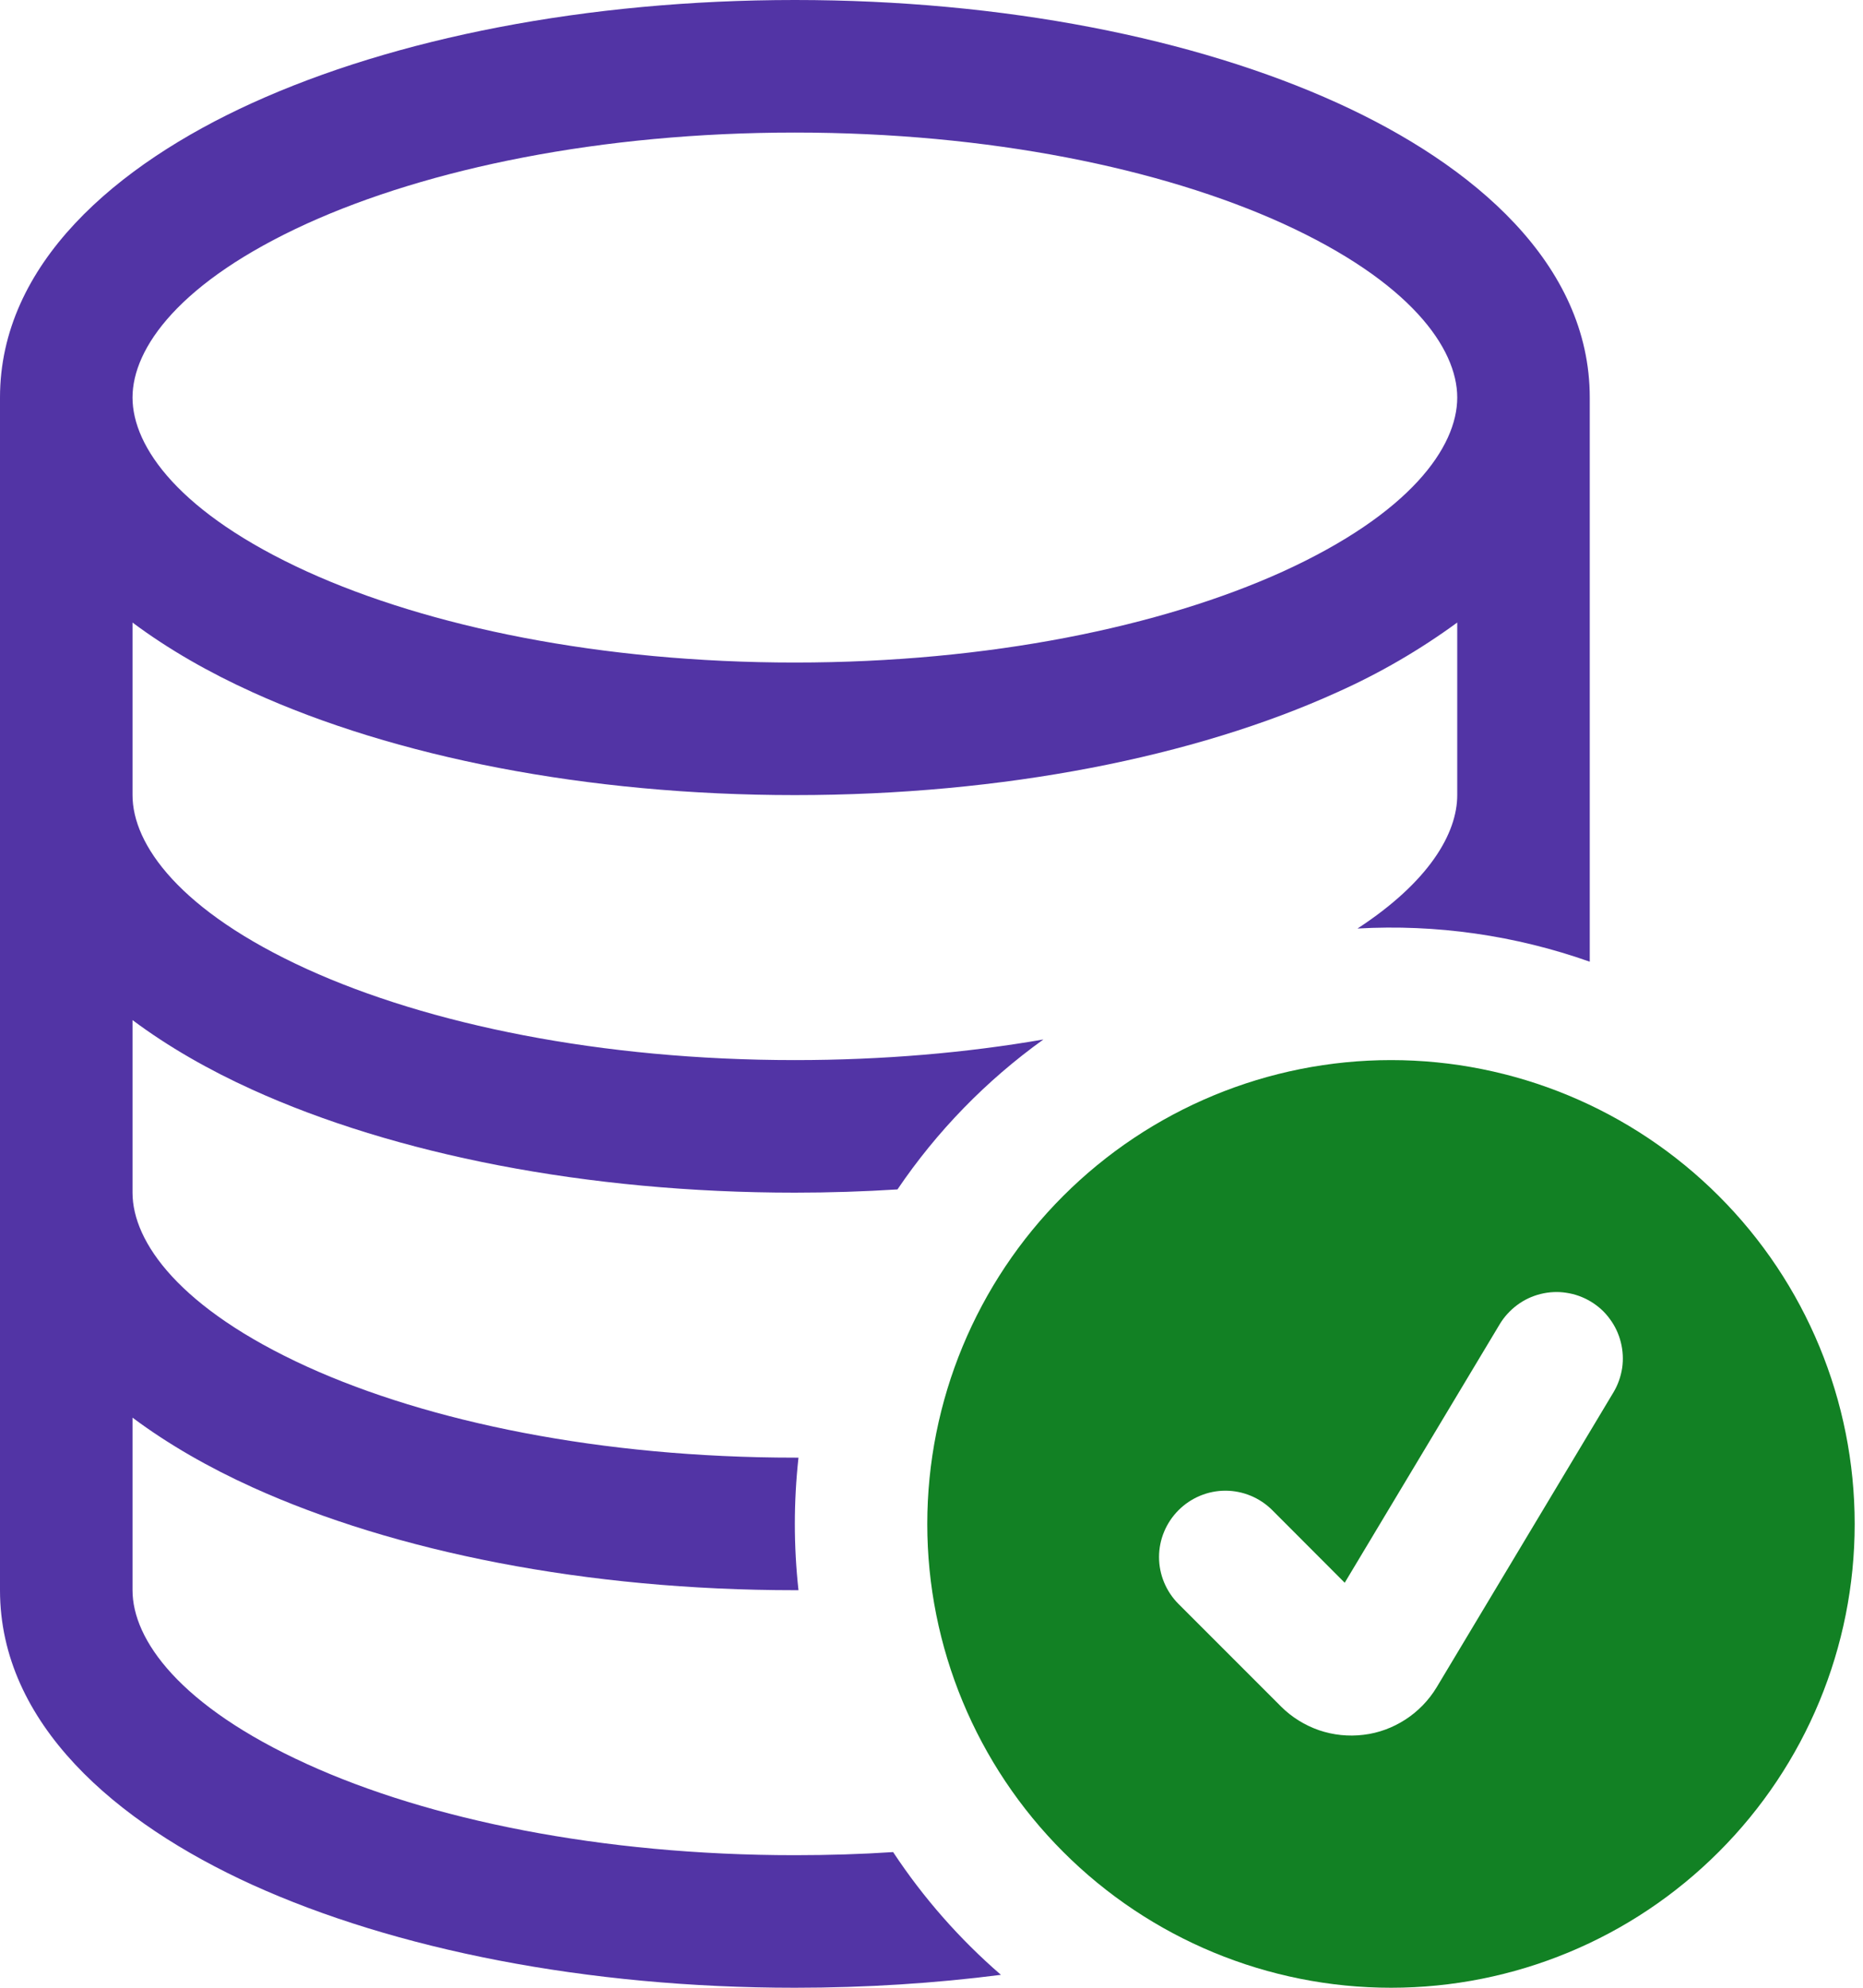 <svg width="15" height="16" viewBox="0 0 15 16" fill="none" xmlns="http://www.w3.org/2000/svg">
<path d="M11.2 16C12.19 16 13.139 15.607 13.839 14.906C14.54 14.206 14.933 13.257 14.933 12.267C14.933 11.277 14.54 10.327 13.839 9.627C13.139 8.927 12.19 8.533 11.2 8.533C10.21 8.533 9.26 8.927 8.56 9.627C7.86 10.327 7.466 11.277 7.466 12.267C7.466 13.257 7.86 14.206 8.56 14.906C9.26 15.607 10.21 16 11.2 16ZM12.991 11.207L11.567 13.582C11.504 13.686 11.418 13.775 11.316 13.841C11.214 13.907 11.099 13.95 10.978 13.964C10.857 13.979 10.735 13.966 10.62 13.927C10.505 13.887 10.4 13.822 10.314 13.736L9.489 12.911C9.389 12.811 9.332 12.675 9.332 12.533C9.332 12.392 9.389 12.256 9.489 12.156C9.589 12.056 9.725 11.999 9.866 11.999C10.008 11.999 10.144 12.056 10.244 12.156L10.827 12.74L12.075 10.659C12.111 10.599 12.159 10.547 12.215 10.505C12.271 10.463 12.335 10.433 12.403 10.416C12.471 10.399 12.542 10.395 12.611 10.406C12.68 10.416 12.747 10.44 12.807 10.476C12.867 10.512 12.92 10.559 12.961 10.616C13.003 10.672 13.033 10.736 13.05 10.804C13.067 10.871 13.071 10.942 13.061 11.011C13.05 11.081 13.027 11.147 12.991 11.207Z" fill="#128124"/>
<path d="M10.769 5.571C11.109 5.419 11.432 5.231 11.733 5.011V6.4C11.733 6.708 11.506 7.098 10.93 7.474C11.565 7.438 12.2 7.529 12.8 7.741V3.2C12.8 2.126 11.867 1.328 10.769 0.829C9.623 0.308 8.078 0 6.4 0C4.722 0 3.177 0.308 2.031 0.829C0.933 1.328 0 2.126 0 3.2V12.8C0 13.874 0.933 14.672 2.031 15.171C3.177 15.691 4.722 16 6.4 16C6.972 16 7.529 15.964 8.059 15.896C7.726 15.608 7.434 15.276 7.191 14.908C6.933 14.925 6.669 14.933 6.4 14.933C4.838 14.933 3.45 14.645 2.473 14.2C1.446 13.733 1.067 13.198 1.067 12.8V11.411C1.356 11.627 1.685 11.814 2.031 11.971C3.177 12.491 4.722 12.8 6.4 12.8H6.429C6.39 12.445 6.39 12.088 6.429 11.733H6.4C4.838 11.733 3.45 11.445 2.473 11.001C1.446 10.533 1.067 9.998 1.067 9.6V8.211C1.356 8.427 1.685 8.614 2.031 8.771C3.177 9.291 4.722 9.6 6.4 9.6C6.679 9.6 6.955 9.591 7.226 9.574C7.543 9.106 7.941 8.697 8.401 8.367C7.785 8.474 7.11 8.533 6.4 8.533C4.838 8.533 3.45 8.245 2.473 7.801C1.446 7.333 1.067 6.798 1.067 6.4V5.011C1.356 5.227 1.685 5.414 2.031 5.571C3.177 6.092 4.722 6.4 6.4 6.4C8.078 6.4 9.623 6.092 10.769 5.571ZM1.067 3.2C1.067 2.801 1.446 2.267 2.473 1.799C3.45 1.356 4.838 1.067 6.4 1.067C7.962 1.067 9.35 1.355 10.328 1.799C11.354 2.267 11.733 2.802 11.733 3.2C11.733 3.599 11.354 4.133 10.328 4.601C9.35 5.044 7.962 5.333 6.4 5.333C4.838 5.333 3.45 5.045 2.473 4.601C1.446 4.133 1.067 3.598 1.067 3.2Z" fill="#5234A5"/>
</svg>

